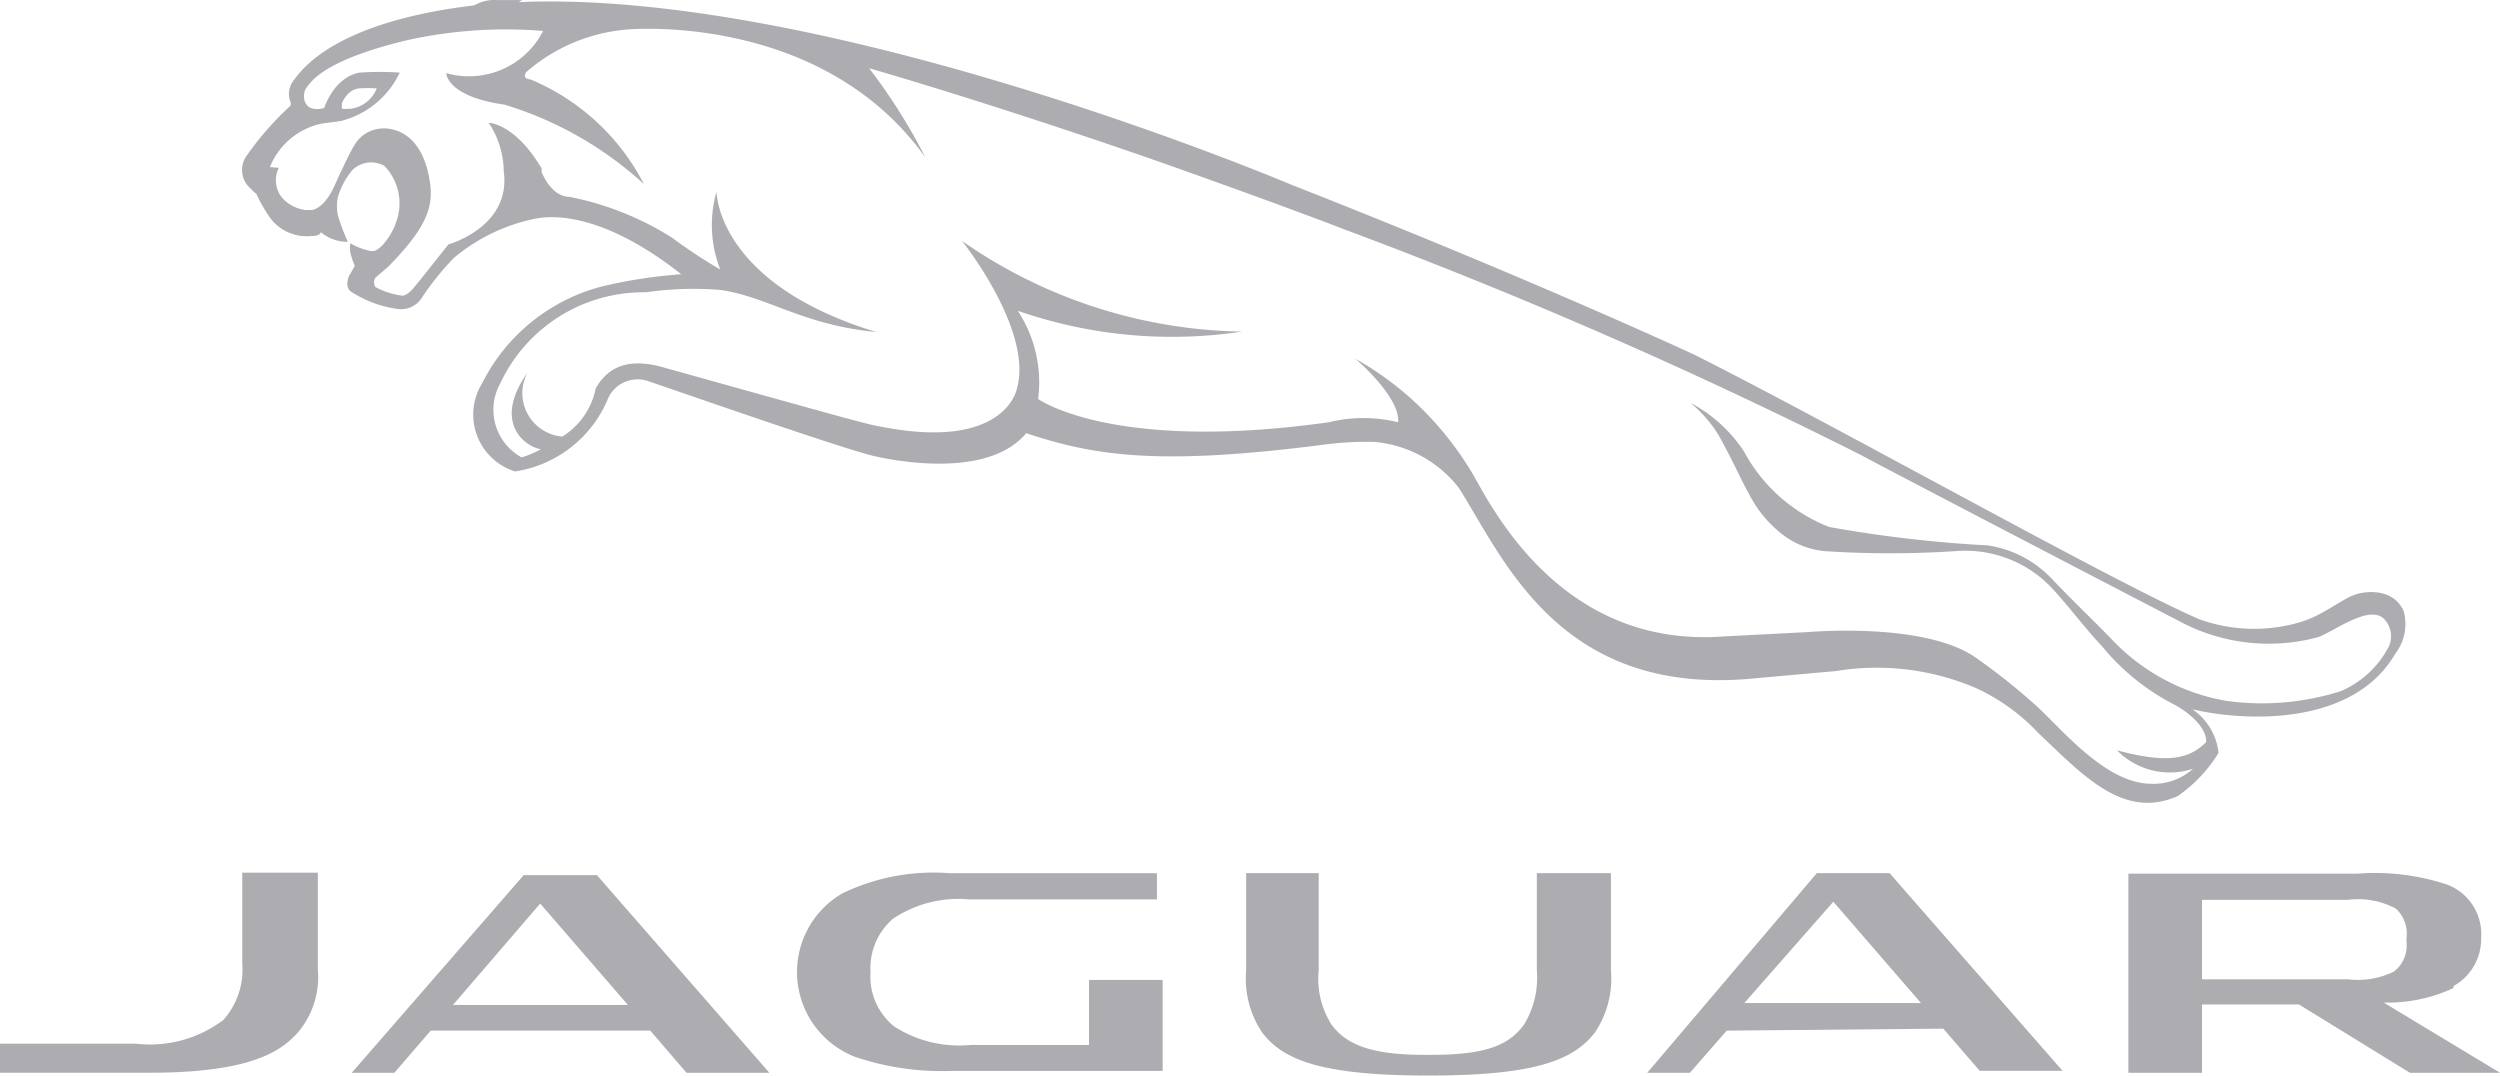 <svg id="Grupo_146" data-name="Grupo 146" xmlns="http://www.w3.org/2000/svg" width="96.183" height="41.385" viewBox="0 0 96.183 41.385">
  <path id="Trazado_365" data-name="Trazado 365" d="M373.159,141.383a3.1,3.1,0,0,0,1.268-.317l.373-.205h-.988a1.473,1.473,0,0,0-1.212.5h.559" transform="translate(-354.705 -140.858)" fill="#adadb1"/>
  <path id="Trazado_366" data-name="Trazado 366" d="M368.543,148.289a6.379,6.379,0,0,0,.485.857,1.752,1.752,0,0,0,1.64.764c.354,0,.354-.149.354-.149a1.6,1.6,0,0,0,1.044.373,7.617,7.617,0,0,1-.391-1.044,1.864,1.864,0,0,1,0-.652,2.871,2.871,0,0,1,.578-1.081,1.044,1.044,0,0,1,1.212-.149,2.069,2.069,0,0,1,.429,2.237c0,.093-.41.913-.82,1.044h-.112a2.385,2.385,0,0,1-.8-.3,1.021,1.021,0,0,0,0,.373,3.992,3.992,0,0,0,.168.5l-.168.3c-.093.112-.205.5,0,.671a4.361,4.361,0,0,0,1.864.69.951.951,0,0,0,.857-.392,10.477,10.477,0,0,1,1.267-1.584,7.1,7.1,0,0,1,3.15-1.51c.13,0,2.144-.578,5.592,2.144a19.19,19.19,0,0,0-3.038.466,7.176,7.176,0,0,0-4.623,3.728,2.293,2.293,0,0,0,1.267,3.393,4.623,4.623,0,0,0,3.542-2.722,1.249,1.249,0,0,1,1.547-.764c.727.242,7.176,2.5,8.63,2.871,0,0,4.306,1.118,5.946-.857,2.591.857,5.014,1.268,11.408.447a12.493,12.493,0,0,1,1.976-.112,4.623,4.623,0,0,1,3.262,1.771c1.7,2.666,3.821,7.978,11.184,7.344l3.337-.3a9.674,9.674,0,0,1,5.406.671,7.715,7.715,0,0,1,2.367,1.715c1.715,1.622,3.281,3.355,5.368,2.423a5.593,5.593,0,0,0,1.566-1.659,2.33,2.33,0,0,0-1.007-1.678c1.864.447,6.151.727,7.81-2.144a1.864,1.864,0,0,0,.317-1.64c-.466-1.007-1.715-.671-1.715-.671-.6.131-1.267.8-2.255,1.1a6.226,6.226,0,0,1-3.9-.112c-3.318-1.435-14-7.456-19.423-10.178,0,0-6.3-2.927-15.471-6.524,0,0-17.988-7.642-29.992-7.027,0,0-6.394.168-8.407,2.982a.839.839,0,0,0-.149.82.186.186,0,0,1,0,.186,11.634,11.634,0,0,0-1.64,1.864.951.951,0,0,0,0,1.193l.261.261m.6-.969a2.759,2.759,0,0,1,2.013-1.678l.708-.093a3.43,3.43,0,0,0,2.274-1.864,10.851,10.851,0,0,0-1.547,0c-1.007.186-1.361,1.379-1.361,1.361-.857.224-.857-.541-.69-.764s.634-1.081,3.97-1.864a17.578,17.578,0,0,1,5.145-.336l-.149.261a3.206,3.206,0,0,1-3.579,1.361s0,.895,2.237,1.212a13.923,13.923,0,0,1,5.368,3.057,8.649,8.649,0,0,0-4.362-4.026s-.336,0-.168-.28a6.748,6.748,0,0,1,3.877-1.64s7.456-.708,11.482,4.921a22.156,22.156,0,0,0-2.162-3.43s4.287,1.212,10.886,3.5c0,0,4.511,1.584,7.456,2.721a197.765,197.765,0,0,1,19.833,8.668c1.1.6,12.321,6.431,12.321,6.431a7.269,7.269,0,0,0,5.275.559c.69-.28,1.957-1.249,2.516-.69a.969.969,0,0,1,.186,1.044,3.728,3.728,0,0,1-1.864,1.734,10.047,10.047,0,0,1-4.381.373,7.922,7.922,0,0,1-4.473-2.423c-.671-.69-1.473-1.454-2.218-2.237a4.268,4.268,0,0,0-2.5-1.324,49.113,49.113,0,0,1-6.1-.708,6.338,6.338,0,0,1-3.281-2.908,5.593,5.593,0,0,0-2.05-1.864,5.165,5.165,0,0,1,1.081,1.249c.559,1.007.876,1.752,1.174,2.274a4.605,4.605,0,0,0,1.174,1.454,3.113,3.113,0,0,0,1.771.727,38.252,38.252,0,0,0,4.94,0,4.6,4.6,0,0,1,3.448,1.118c.578.5,1.585,1.864,2.218,2.516a8.8,8.8,0,0,0,2.74,2.237c.5.242,1.323.876,1.286,1.473-.652.652-1.473.839-3.43.317a2.852,2.852,0,0,0,2.927.708,2.274,2.274,0,0,1-1.6.578c-1.864,0-3.635-2.349-4.623-3.169a24.048,24.048,0,0,0-2.162-1.7c-1.976-1.361-6.394-.969-6.394-.969l-3.262.168c-6.338.485-9-5.107-9.693-6.282a11.729,11.729,0,0,0-.671-1.007,12.081,12.081,0,0,0-3.821-3.392s1.733,1.473,1.64,2.442a5.592,5.592,0,0,0-2.665,0c-8.332,1.174-11.184-.895-11.184-.895a5.014,5.014,0,0,0-.783-3.393,18.064,18.064,0,0,0,8.63.8,19.33,19.33,0,0,1-10.774-3.486s2.759,3.448,2.106,5.7c0,0-.447,2.4-5.275,1.435-.522-.093-1.119-.261-8.332-2.274-1.7-.485-2.293.317-2.591.8a2.834,2.834,0,0,1-1.286,1.864,1.678,1.678,0,0,1-1.342-2.46c-1.4,1.994,0,2.889.522,2.945a4.044,4.044,0,0,1-.746.317,2.088,2.088,0,0,1-.82-2.852,6.077,6.077,0,0,1,5.592-3.5,12.823,12.823,0,0,1,2.852-.093c1.864.261,3.15,1.342,6.021,1.622-6.114-1.864-6.133-5.331-6.151-5.387h0a4.68,4.68,0,0,0,.149,2.982,20.4,20.4,0,0,1-1.864-1.23,11.576,11.576,0,0,0-3.933-1.566c-.727,0-1.081-.969-1.081-.969a.392.392,0,0,0,0-.13c-1.025-1.734-2.032-1.752-2.032-1.752a3.43,3.43,0,0,1,.578,1.864c.3,2.144-2.125,2.815-2.125,2.815-1.491,1.864-1.435,1.864-1.752,1.976a2.926,2.926,0,0,1-1.063-.336.353.353,0,0,1,0-.354l.5-.429c1.585-1.622,1.771-2.4,1.566-3.448-.391-2.088-1.864-1.864-1.864-1.864a1.286,1.286,0,0,0-1.025.671c-.242.391-.764,1.566-.764,1.566-.335.708-.671.857-.839.895h-.261a1.435,1.435,0,0,1-.895-.466h0a1.063,1.063,0,0,1-.13-1.156m2.423-2.237v-.242s.205-.541.671-.578a5.243,5.243,0,0,1,.671,0,1.249,1.249,0,0,1-.988.783,3.187,3.187,0,0,1-.429,0" transform="translate(-358.682 -140.83)" fill="#adadb1"/>
  <path id="Trazado_367" data-name="Trazado 367" d="M374.389,165.1a3.28,3.28,0,0,0,.839-2.5V158.87H372.32v3.486a2.908,2.908,0,0,1-.727,2.181,4.7,4.7,0,0,1-3.374.913H363v1.118h5.723c2.7,0,4.623-.373,5.592-1.4" transform="translate(-363 -125.296)" fill="#adadb1"/>
  <path id="Trazado_368" data-name="Trazado 368" d="M408.389,164.863l1.4,1.622h3.188l-6.655-7.605h-2.8L397,166.56h1.64l1.417-1.622Zm-4.231-4.884,3.374,3.9h-6.8Z" transform="translate(-333.624 -125.287)" fill="#adadb1"/>
  <path id="Trazado_369" data-name="Trazado 369" d="M383.14,166.525h3.187l-6.636-7.605h-2.815l-6.617,7.605h1.64l1.4-1.622h8.444Zm-8.985-2.61,3.355-3.9,3.374,3.9Z" transform="translate(-356.727 -125.252)" fill="#adadb1"/>
  <path id="Trazado_370" data-name="Trazado 370" d="M419.438,163.227a2.069,2.069,0,0,0,1.063-1.864,2.032,2.032,0,0,0-1.286-2.032,8.8,8.8,0,0,0-3.467-.429H406.93v7.661h2.833v-2.628h3.728l4.269,2.628h3.467l-4.474-2.7a6.02,6.02,0,0,0,2.684-.559m-9.674-.336v-3.057h5.592a3.113,3.113,0,0,1,1.864.335,1.3,1.3,0,0,1,.41,1.137v.149a1.249,1.249,0,0,1-.485,1.137,3.132,3.132,0,0,1-1.752.3Z" transform="translate(-325.044 -125.29)" fill="#adadb1"/>
  <path id="Trazado_371" data-name="Trazado 371" d="M388.727,158.88v3.728a3.728,3.728,0,0,0,.615,2.4c.8,1.063,2.293,1.659,6.393,1.659h0c4.138,0,5.592-.6,6.412-1.659a3.727,3.727,0,0,0,.615-2.4V158.88h-2.852v3.728a3.467,3.467,0,0,1-.485,2.088c-.615.857-1.584,1.174-3.6,1.174h-.242c-1.864,0-2.964-.317-3.579-1.174a3.3,3.3,0,0,1-.485-2.088V158.88Z" transform="translate(-340.784 -125.287)" fill="#adadb1"/>
  <path id="Trazado_372" data-name="Trazado 372" d="M386.193,159.9h7.1v-1.007h-7.978a8.052,8.052,0,0,0-4.138.783,3.5,3.5,0,0,0,.5,6.282,10.383,10.383,0,0,0,3.728.541h8.108v-3.5h-2.833v2.5h-4.53a4.641,4.641,0,0,1-2.964-.708,2.461,2.461,0,0,1-.913-2.088,2.517,2.517,0,0,1,.857-2.051,4.492,4.492,0,0,1,2.982-.746" transform="translate(-348.782 -125.298)" fill="#adadb1"/>
</svg>
